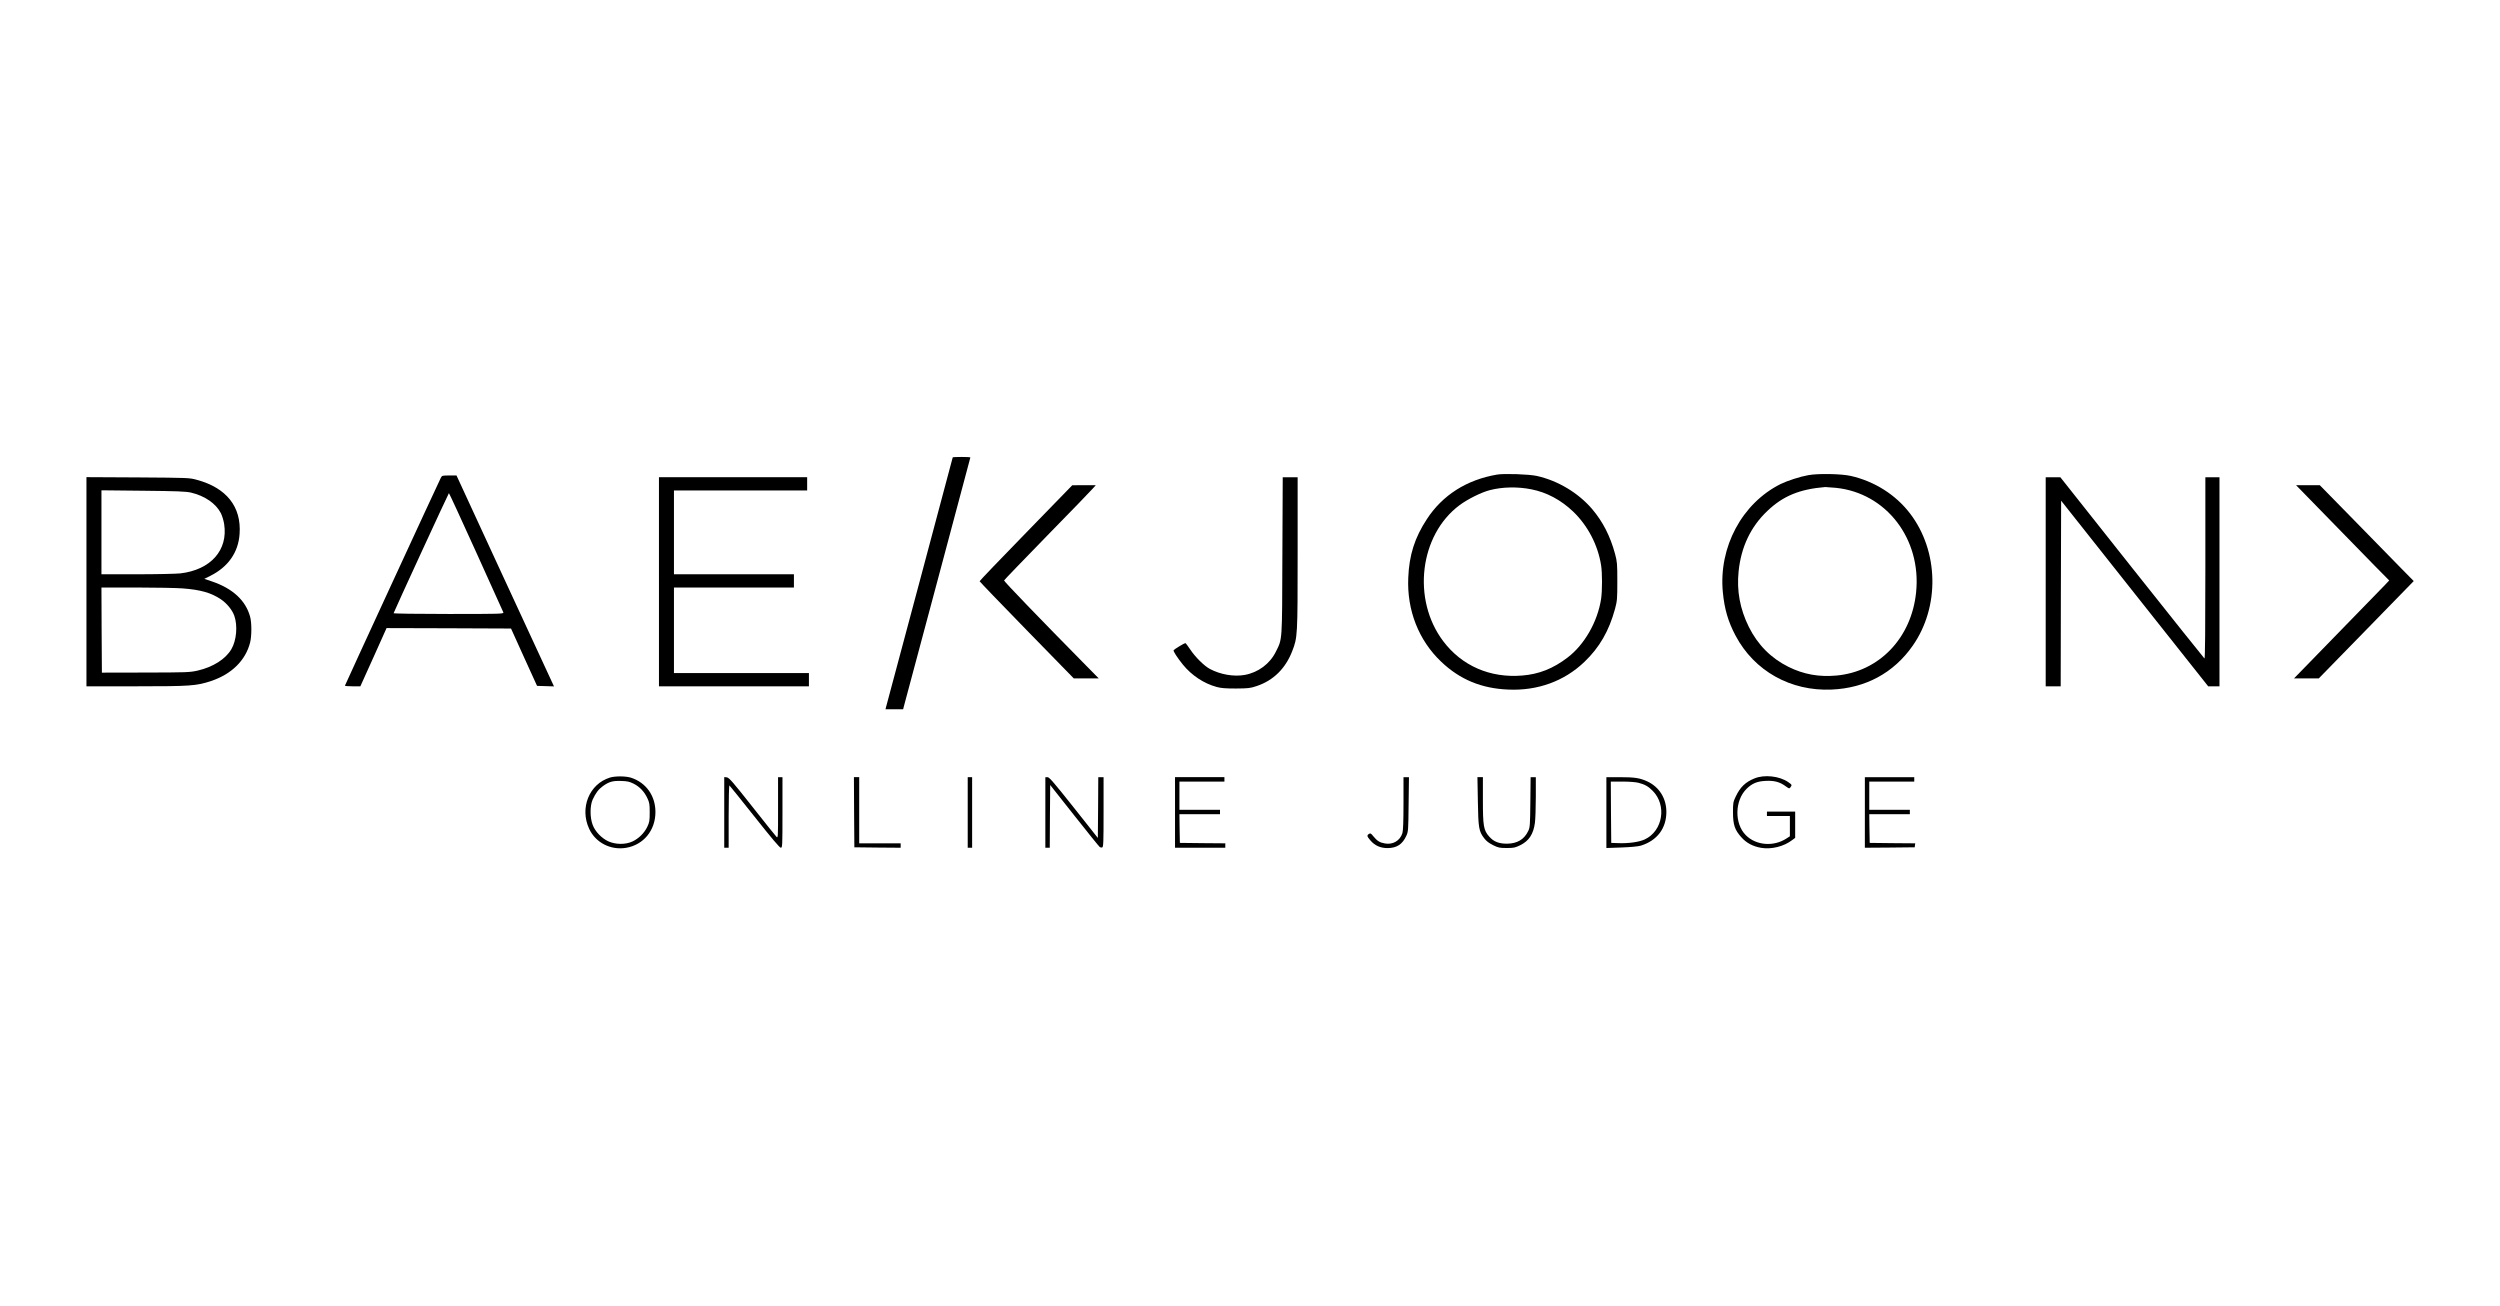 <?xml version="1.0" standalone="no"?>
<!DOCTYPE svg PUBLIC "-//W3C//DTD SVG 20010904//EN"
 "http://www.w3.org/TR/2001/REC-SVG-20010904/DTD/svg10.dtd">
<svg version="1.0" xmlns="http://www.w3.org/2000/svg"
 width="2834pt" height="1480pt" viewBox="0 0 2834 1480"
 preserveAspectRatio="xMidYMid meet">

<g transform="translate(0,1480) scale(0.1,-0.1)"
fill="#000000" stroke="none">
<path d="M10800 9615 c0 -3 -168 -634 -374 -1403 -206 -768 -378 -1409 -381
-1424 l-7 -28 100 0 100 0 7 28 c3 15 175 656 381 1424 206 768 374 1399 374
1402 0 4 -45 6 -100 6 -55 0 -100 -2 -100 -5z"/>
<path d="M16970 9420 c-344 -59 -617 -232 -795 -505 -138 -210 -201 -408 -211
-665 -16 -368 118 -709 373 -951 212 -202 457 -304 761 -316 332 -15 634 95
862 313 172 164 280 352 348 602 24 90 26 111 26 312 0 201 -2 222 -26 312
-55 202 -138 364 -260 508 -157 183 -388 322 -628 375 -88 19 -368 29 -450 15z
m390 -167 c173 -34 334 -120 472 -251 167 -160 281 -378 318 -609 14 -88 14
-289 0 -383 -40 -259 -189 -519 -380 -664 -163 -125 -325 -189 -515 -204 -363
-30 -684 110 -895 390 -356 472 -268 1203 185 1541 91 68 249 147 345 171 142
37 316 40 470 9z"/>
<path d="M20501 9414 c-93 -16 -238 -63 -316 -101 -437 -218 -703 -714 -655
-1224 18 -193 60 -336 145 -496 212 -399 623 -630 1087 -610 386 16 706 189
921 498 308 441 295 1071 -30 1497 -163 214 -404 366 -673 427 -105 24 -368
29 -479 9z m310 -144 c571 -58 972 -579 910 -1184 -52 -518 -418 -900 -903
-944 -198 -18 -371 13 -543 98 -198 98 -350 251 -451 455 -100 203 -138 409
-115 629 28 275 137 506 327 685 177 169 365 246 655 270 9 0 63 -4 120 -9z"/>
<path d="M4997 9383 c-32 -63 -1087 -2350 -1087 -2356 0 -4 39 -7 88 -7 l87 0
149 330 148 330 706 -2 705 -3 147 -325 148 -325 96 -3 96 -3 -43 93 c-24 51
-272 589 -553 1195 l-509 1103 -82 0 c-80 0 -83 -1 -96 -27z m400 -841 c166
-367 305 -675 309 -684 6 -17 -28 -18 -621 -18 -364 0 -625 4 -623 9 19 51
623 1361 627 1361 3 0 142 -301 308 -668z"/>
<path d="M980 8206 l0 -1186 563 0 c621 0 683 5 850 60 233 78 390 233 442
435 19 74 19 223 1 291 -49 186 -198 324 -437 404 l-83 28 70 35 c201 101 316
266 330 474 22 308 -148 523 -486 614 -83 23 -98 23 -667 27 l-583 3 0 -1185z
m1185 1010 c157 -37 283 -124 339 -234 14 -28 31 -83 37 -123 46 -296 -153
-519 -497 -559 -49 -5 -270 -10 -491 -10 l-403 0 0 476 0 476 473 -5 c387 -4
485 -8 542 -21z m-95 -1086 c206 -16 322 -49 433 -123 69 -47 129 -120 153
-187 40 -113 25 -280 -33 -379 -66 -113 -209 -203 -383 -243 -90 -20 -122 -21
-590 -22 l-495 -1 -3 483 -2 482 397 0 c219 0 454 -5 523 -10z"/>
<path d="M7470 8205 l0 -1185 850 0 850 0 0 75 0 75 -765 0 -765 0 0 485 0
485 680 0 680 0 0 75 0 75 -680 0 -680 0 0 475 0 475 755 0 755 0 0 75 0 75
-840 0 -840 0 0 -1185z"/>
<path d="M14537 8503 c-3 -989 0 -942 -73 -1089 -68 -139 -200 -237 -354 -265
-123 -22 -275 4 -395 68 -63 33 -165 134 -220 217 -27 41 -54 76 -58 76 -11 0
-126 -70 -133 -81 -6 -10 40 -82 106 -164 99 -121 235 -212 381 -252 49 -14
101 -18 219 -18 141 1 162 3 236 28 189 63 327 199 403 397 60 155 61 168 61
1111 l0 859 -85 0 -84 0 -4 -887z"/>
<path d="M23190 8205 l0 -1185 85 0 85 0 2 1052 3 1052 833 -1052 834 -1052
64 0 64 0 0 1185 0 1185 -80 0 -80 0 0 -1031 c0 -667 -3 -1028 -10 -1024 -5 3
-375 467 -822 1030 l-812 1025 -83 0 -83 0 0 -1185z"/>
<path d="M11630 8759 c-289 -296 -525 -543 -525 -548 0 -4 240 -254 534 -555
l533 -546 141 0 142 0 -141 143 c-523 530 -935 958 -932 967 1 5 221 233 488
507 267 273 500 513 518 535 l34 38 -134 0 -133 -1 -525 -540z"/>
<path d="M26391 8928 c200 -205 438 -448 528 -541 l165 -167 -45 -48 c-41 -43
-723 -744 -943 -969 l-91 -93 141 0 140 0 538 551 538 552 -139 141 c-77 78
-316 322 -532 544 l-394 402 -134 0 -135 0 363 -372z"/>
<path d="M6913 5985 c-234 -73 -344 -345 -234 -581 73 -157 244 -244 418 -215
199 34 333 198 333 406 0 183 -105 332 -274 388 -59 20 -183 21 -243 2z m270
-69 c70 -36 120 -89 156 -165 23 -49 26 -68 26 -161 0 -93 -3 -112 -27 -162
-33 -70 -96 -133 -168 -167 -80 -37 -191 -36 -275 2 -76 36 -147 109 -176 185
-32 82 -32 217 -1 287 34 74 67 118 117 154 69 49 109 61 205 58 72 -2 94 -7
143 -31z"/>
<path d="M19889 5976 c-104 -42 -162 -99 -213 -206 -29 -61 -31 -72 -31 -180
1 -140 20 -198 94 -280 58 -66 130 -104 225 -121 116 -20 257 15 351 87 l35
26 0 149 0 149 -160 0 -160 0 0 -25 0 -25 130 0 130 0 0 -115 0 -115 -37 -24
c-146 -96 -344 -81 -461 35 -133 131 -128 396 9 529 62 60 120 84 216 88 95 5
159 -12 224 -60 40 -29 43 -30 56 -12 19 26 17 28 -27 59 -98 68 -271 87 -381
41z"/>
<path d="M8210 5591 l0 -401 25 0 25 0 0 356 c0 198 4 353 9 350 4 -3 133
-163 286 -356 190 -240 283 -350 296 -350 18 0 19 14 19 400 l0 400 -25 0 -25
0 0 -347 c0 -342 0 -347 -19 -328 -11 11 -135 166 -276 345 -220 279 -261 325
-286 328 l-29 3 0 -400z"/>
<path d="M9682 5593 l3 -398 263 -3 262 -2 0 25 0 25 -235 0 -235 0 0 375 0
375 -30 0 -30 0 2 -397z"/>
<path d="M10970 5590 l0 -400 25 0 25 0 0 400 0 400 -25 0 -25 0 0 -400z"/>
<path d="M11850 5590 l0 -400 25 0 25 0 2 355 3 356 272 -344 c150 -190 279
-350 288 -357 8 -7 22 -10 30 -6 13 5 15 57 15 401 l0 395 -30 0 -30 0 -2
-344 -3 -345 -273 345 c-226 284 -277 344 -297 344 l-25 0 0 -400z"/>
<path d="M13320 5590 l0 -400 285 0 285 0 0 25 0 25 -257 2 -258 3 -3 163 -2
162 230 0 230 0 0 25 0 25 -230 0 -230 0 0 160 0 160 255 0 255 0 0 25 0 25
-280 0 -280 0 0 -400z"/>
<path d="M15910 5694 c0 -202 -4 -309 -12 -337 -26 -87 -109 -136 -201 -118
-57 10 -86 29 -128 80 -27 34 -34 38 -50 28 -26 -16 -24 -28 16 -74 50 -59
114 -87 195 -87 105 1 168 43 212 139 22 48 23 62 26 358 l4 307 -31 0 -31 0
0 -296z"/>
<path d="M16753 5718 c5 -305 11 -341 72 -421 24 -32 55 -55 101 -78 59 -29
74 -32 154 -32 80 0 95 3 154 32 99 49 149 126 166 255 5 39 10 171 10 294 l0
222 -29 0 -30 0 -3 -282 c-3 -263 -4 -286 -24 -328 -45 -95 -124 -143 -239
-144 -93 -1 -153 23 -203 80 -64 72 -72 118 -72 417 l0 257 -31 0 -31 0 5
-272z"/>
<path d="M18210 5588 l0 -401 173 6 c106 4 190 12 218 21 184 57 289 196 289
382 0 153 -80 282 -214 345 -85 40 -146 49 -317 49 l-149 0 0 -402z m365 338
c70 -18 111 -41 159 -90 164 -164 116 -457 -90 -552 -62 -29 -181 -46 -294
-42 l-85 3 -3 348 -2 347 132 0 c79 0 153 -6 183 -14z"/>
<path d="M21140 5590 l0 -400 283 2 282 3 3 22 3 23 -258 2 -258 3 -3 163 -2
162 230 0 230 0 0 25 0 25 -230 0 -230 0 0 160 0 160 255 0 255 0 0 25 0 25
-280 0 -280 0 0 -400z"/>
</g>
</svg>
